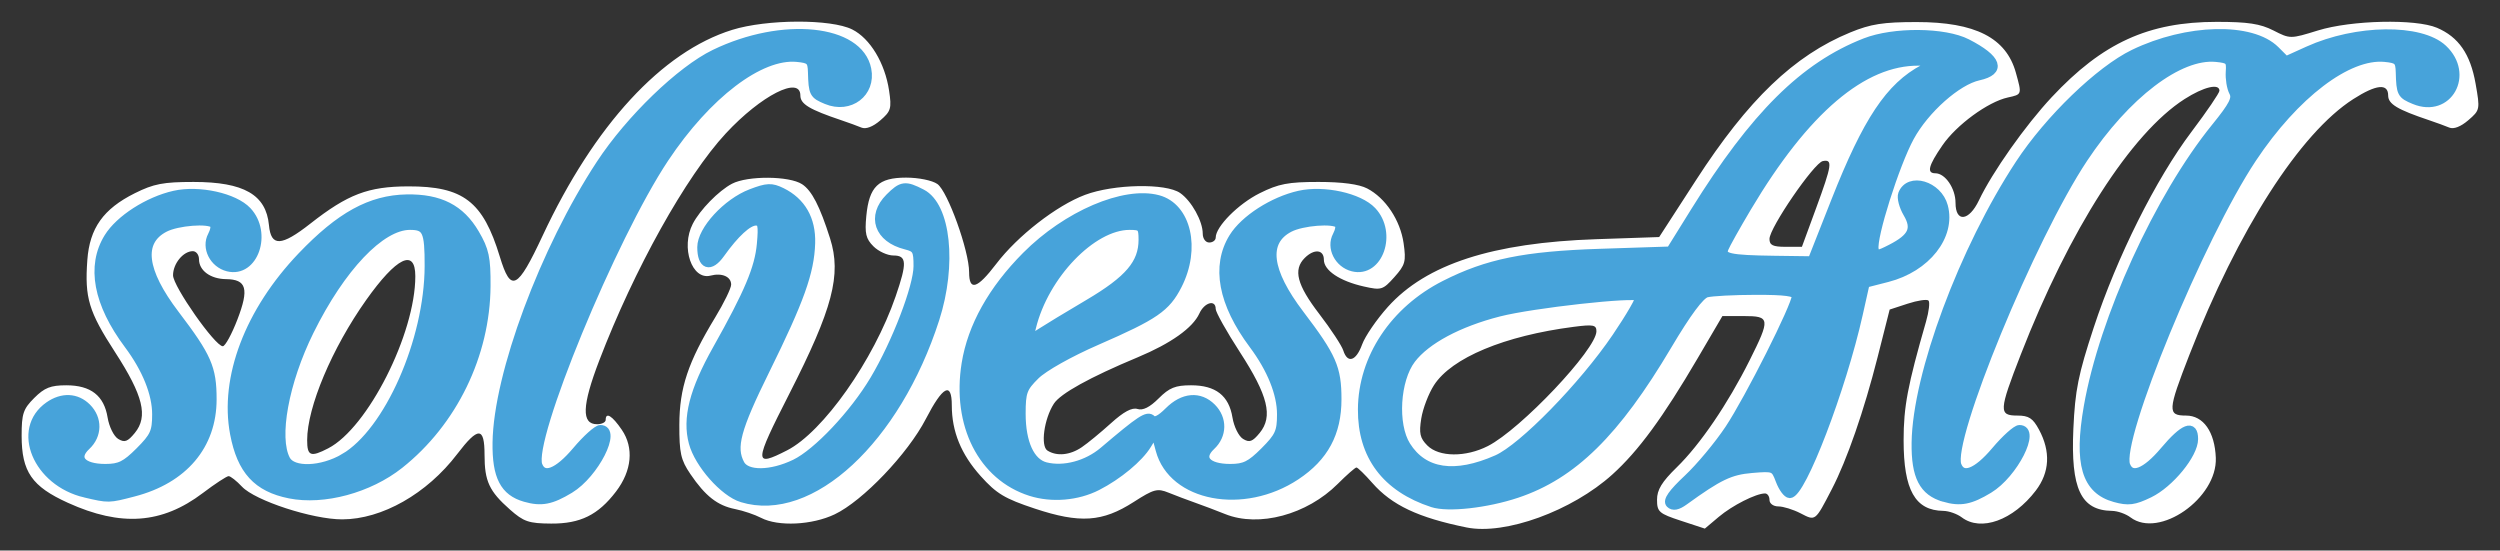 <?xml version="1.0" encoding="UTF-8" standalone="no"?>
<!-- Created with Inkscape (http://www.inkscape.org/) -->

<svg
   xmlns:dc="http://purl.org/dc/elements/1.1/"
   xmlns:cc="http://creativecommons.org/ns#"
   xmlns:rdf="http://www.w3.org/1999/02/22-rdf-syntax-ns#"
   xmlns:svg="http://www.w3.org/2000/svg"
   xmlns="http://www.w3.org/2000/svg"
   xmlns:sodipodi="http://sodipodi.sourceforge.net/DTD/sodipodi-0.dtd"
   xmlns:inkscape="http://www.inkscape.org/namespaces/inkscape"
   id="svg3039"
   version="1.1"
   inkscape:version="0.48.4 r9939"
   width="577.847"
   height="127.257"
   sodipodi:docname="solvesAll.svg">
  <rect width="100%" height="100%" fill="#333333" stroke="none"/>
  <defs
     id="defs3043" />
  <sodipodi:namedview
     pagecolor="#258ecc"
     bordercolor="#666666"
     borderopacity="1"
     objecttolerance="10"
     gridtolerance="10"
     guidetolerance="10"
     inkscape:pageopacity="0"
     inkscape:pageshadow="2"
     inkscape:window-width="1547"
     inkscape:window-height="876"
     id="namedview3041"
     showgrid="false"
     inkscape:zoom="2.1965135"
     inkscape:cx="283.79427"
     inkscape:cy="59.709264"
     inkscape:window-x="53"
     inkscape:window-y="148"
     inkscape:window-maximized="1"
     inkscape:current-layer="svg3039"
     fit-margin-top="5"
     fit-margin-left="5"
     fit-margin-right="5"
     fit-margin-bottom="5" />
  <path
     style="fill:#ffffff"
     d="m 338.996,121.919 c -11.213,-2.282 -17.29,-5.152 -21.814,-10.305 -1.719,-1.957 -3.364,-3.559 -3.655,-3.559 -0.292,0 -2.233,1.702 -4.314,3.783 -7.133,7.133 -18.238,10.115 -26.019,6.987 -2.034,-0.818 -5.16,-2 -6.947,-2.628 -1.788,-0.628 -4.549,-1.671 -6.137,-2.318 -2.597,-1.058 -3.409,-0.842 -8.078,2.154 -7.229,4.639 -12.415,4.984 -22.851,1.523 -6.957,-2.307 -8.844,-3.441 -12.5,-7.507 -4.531,-5.04 -6.684,-10.308 -6.684,-16.359 0,-5.536 -2.07,-4.458 -5.988,3.119 -4.174,8.072 -14.588,18.976 -21.077,22.07 -5.238,2.497 -13.08,2.871 -17.027,0.811 -1.426,-0.744 -4.126,-1.656 -6,-2.027 -4.072,-0.805 -6.88,-3.006 -10.339,-8.102 -2.209,-3.255 -2.565,-4.85 -2.545,-11.395 0.027,-8.527 2.012,-14.469 8.285,-24.796 2.03,-3.342 3.691,-6.756 3.691,-7.588 0,-1.84 -2.123,-2.768 -4.754,-2.08 -4.308,1.127 -6.934,-6.491 -4.123,-11.962 1.659,-3.229 6.004,-7.667 9.078,-9.274 3.615,-1.888 13.242,-1.822 16.193,0.111 2.246,1.472 4.112,5.088 6.476,12.549 2.66,8.398 0.61,16.195 -9.447,35.934 -8.193,16.079 -8.227,16.977 -0.504,13.036 8.324,-4.246 20.025,-20.845 25.106,-35.613 2.672,-7.767 2.58,-9.429 -0.524,-9.429 -1.375,0 -3.452,-0.952 -4.616,-2.116 -1.746,-1.746 -2.034,-2.973 -1.646,-7.01 0.655,-6.818 2.785,-8.874 9.194,-8.874 2.898,0 6.038,0.641 7.23,1.476 2.382,1.668 7.337,15.435 7.337,20.384 0,4.438 1.856,3.871 6.26,-1.91 4.942,-6.488 13.941,-13.486 20.528,-15.962 6.66,-2.504 18.697,-2.738 21.996,-0.427 2.629,1.842 5.217,6.499 5.217,9.39 0,1.155 0.655,2.05 1.5,2.05 0.825,0 1.5,-0.52 1.5,-1.156 0,-2.519 5.219,-7.774 10.168,-10.241 4.374,-2.18 6.583,-2.603 13.578,-2.603 5.467,0 9.355,0.518 11.252,1.499 4.241,2.193 7.668,7.346 8.432,12.679 0.602,4.197 0.383,5 -2.13,7.811 -2.66,2.976 -3.015,3.086 -7.071,2.174 -5.556,-1.249 -9.23,-3.711 -9.23,-6.186 0,-2.373 -2.255,-2.579 -4.429,-0.406 -2.705,2.705 -1.798,6.206 3.346,12.917 2.705,3.529 5.21,7.337 5.567,8.464 0.982,3.094 2.964,2.461 4.357,-1.391 0.684,-1.892 3.362,-5.797 5.951,-8.679 8.872,-9.875 24.15,-14.835 48.207,-15.651 l 14.5,-0.492 8.491,-13.12 c 12.102,-18.701 22.674,-28.828 35.674,-34.173 4.752,-1.954 7.599,-2.4 15.335,-2.401 13.571,-0.003 20.707,3.635 22.946,11.698 1.414,5.092 1.44,5.013 -1.869,5.74 -4.581,1.006 -11.852,6.33 -15.108,11.062 -3.25,4.724 -3.686,6.455 -1.624,6.455 2.274,0 4.655,3.492 4.655,6.829 0,4.599 3.109,4.266 5.412,-0.579 3.089,-6.5 10.732,-17.33 16.832,-23.852 11.75,-12.561 22.353,-17.398 38.134,-17.398 7.201,0 10.045,0.431 13.092,1.984 3.882,1.979 3.909,1.979 10.317,0 7.72,-2.385 22.559,-2.716 27.496,-0.615 4.989,2.124 7.719,6.07 8.921,12.894 1.058,6.004 1.031,6.138 -1.689,8.478 -1.735,1.492 -3.368,2.123 -4.389,1.695 -0.894,-0.375 -2.975,-1.136 -4.625,-1.69 -7.403,-2.487 -9.5,-3.751 -9.5,-5.73 0,-2.845 -2.754,-2.563 -8.054,0.827 -12.346,7.895 -26.623,30.169 -37.882,59.1 -5.045,12.964 -5.106,14.057 -0.78,14.057 4.002,0 6.642,3.75 6.878,9.77 0.366,9.349 -13.116,18.758 -19.721,13.762 -1.068,-0.807 -2.983,-1.482 -4.257,-1.5 -7.217,-0.099 -9.575,-5.099 -8.948,-18.966 0.405,-8.945 1.127,-12.536 4.703,-23.406 5.364,-16.303 14.387,-34.361 22.631,-45.292 3.536,-4.688 6.429,-8.939 6.429,-9.447 0,-1.77 -3.641,-0.901 -8.054,1.921 -12.346,7.895 -26.623,30.169 -37.882,59.1 -5.042,12.957 -5.104,14.057 -0.792,14.057 2.667,0 3.596,0.602 5.022,3.25 2.727,5.067 2.473,9.877 -0.744,14.096 -5.23,6.856 -12.667,9.546 -17.109,6.186 -1.068,-0.807 -2.983,-1.482 -4.257,-1.5 -6.528,-0.09 -9.184,-4.81 -9.184,-16.322 0,-7.752 0.924,-12.641 5.182,-27.428 0.668,-2.32 0.925,-4.508 0.571,-4.862 -0.354,-0.354 -2.518,-0.031 -4.81,0.718 l -4.166,1.362 -2.786,11 c -3.132,12.364 -7.097,23.801 -10.575,30.5 -3.9,7.513 -3.749,7.396 -7.234,5.594 -1.696,-0.877 -4.005,-1.594 -5.133,-1.594 -1.155,0 -2.05,-0.655 -2.05,-1.5 0,-0.825 -0.464,-1.5 -1.032,-1.5 -2.084,0 -7.555,2.77 -10.689,5.413 l -3.221,2.716 -5.522,-1.814 c -5.085,-1.671 -5.523,-2.055 -5.529,-4.856 -0.005,-2.3 1.107,-4.129 4.563,-7.5 5.403,-5.271 11.797,-14.657 16.814,-24.683 4.848,-9.687 4.772,-10.275 -1.326,-10.275 l -4.942,0 -5.714,9.75 c -8.031,13.704 -13.699,21.428 -19.713,26.863 -9.327,8.429 -24.808,14.058 -33.69,12.251 z m 11.481,-7.858 c 14.148,-4.868 23.598,-14.51 36.884,-37.635 5.342,-9.297 5.494,-9.372 19.26,-9.372 6.038,0 8.372,0.349 8.366,1.25 -0.016,2.236 -10.886,23.824 -15.46,30.704 -2.451,3.686 -6.76,8.858 -9.576,11.492 -3.577,3.346 -4.804,5.106 -4.07,5.84 0.734,0.734 2.919,-0.261 7.251,-3.299 4.983,-3.495 7.255,-4.437 11.571,-4.795 5.253,-0.436 5.397,-0.377 6.551,2.682 0.649,1.72 1.691,3.127 2.316,3.127 2.775,0 13.019,-26.999 16.341,-43.07 l 1.151,-5.57 5.014,-1.285 c 8.821,-2.261 14.625,-9.296 13.268,-16.081 -0.726,-3.63 -4.379,-6.437 -7.208,-5.539 -2.867,0.91 -3.381,3.33 -1.415,6.659 2.112,3.575 1.168,5.595 -3.801,8.14 -3.029,1.552 -3.463,1.575 -3.757,0.206 -0.578,-2.697 4.808,-19.721 8.214,-25.96 3.492,-6.398 10.891,-12.962 15.834,-14.048 5.294,-1.163 4.443,-4.085 -2.15,-7.383 -4.942,-2.472 -9.934,-3.078 -17.062,-2.07 -15.981,2.259 -30.424,14.907 -46.384,40.621 l -5.661,9.121 -16.23,0.531 c -17.465,0.571 -26.043,2.319 -35.908,7.319 -18.426,9.337 -25.137,31.411 -13.454,44.254 6.449,7.09 17.259,8.584 30.114,4.162 z m -20.211,-6.443 c -5.261,-2.363 -7.435,-6.888 -7.048,-14.674 0.261,-5.267 0.858,-7.305 2.933,-10.026 3.387,-4.441 10.833,-8.431 20.203,-10.828 7.744,-1.981 31.411,-4.601 32.422,-3.589 1.161,1.161 -11.555,18.316 -19.84,26.767 -11.462,11.69 -20.995,15.797 -28.671,12.35 z m 13.638,-4.517 c 7.604,-3.879 25.092,-22.371 25.092,-26.533 0,-1.473 -0.708,-1.611 -5.25,-1.025 -16.003,2.063 -28.205,7.153 -32.281,13.464 -1.26,1.951 -2.589,5.425 -2.955,7.721 -0.548,3.443 -0.301,4.538 1.411,6.25 2.688,2.688 8.849,2.742 13.983,0.122 z m 55.769,-43.751 c -2.244,-0.58 -1.972,-1.347 4.074,-11.512 13.41,-22.544 26.729,-33.872 39.677,-33.744 l 4.072,0.04 -3,1.582 c -7.825,4.125 -13.251,12.261 -20.492,30.725 l -5.339,13.613 -8.584,-0.116 c -4.721,-0.064 -9.405,-0.328 -10.408,-0.587 z m 20.073,-11.164 c 3.711,-10.112 3.898,-11.405 1.584,-10.956 -2.024,0.393 -12.334,15.436 -12.334,17.996 0,1.445 0.783,1.826 3.75,1.821 l 3.75,-0.006 3.25,-8.855 z M 187.699,113.068 c 14.101,-6.238 30.521,-34.622 30.628,-52.946 0.05,-8.595 -1.704,-13.692 -5.364,-15.584 -3.855,-1.993 -4.649,-1.891 -7.512,0.972 -4.332,4.332 -2.565,9.489 3.795,11.076 2.451,0.612 2.748,1.137 2.733,4.828 -0.019,4.749 -5.001,17.729 -10.066,26.225 -4.732,7.938 -13.18,16.881 -18.278,19.349 -5.542,2.683 -11.207,2.743 -12.604,0.133 -2.054,-3.837 -0.926,-8.05 5.809,-21.697 10.816,-21.917 12.945,-31.122 8.566,-37.042 -4.964,-6.712 -11.166,-6.496 -18.578,0.649 -3.752,3.616 -4.832,5.356 -4.832,7.782 0,4.424 1.972,5.187 4.445,1.719 3.373,-4.73 6.361,-7.477 8.134,-7.477 1.408,0 1.595,0.823 1.193,5.25 -0.505,5.559 -2.897,11.237 -10.214,24.249 -5.391,9.587 -7.031,16.027 -5.515,21.659 1.326,4.925 7.171,11.533 11.326,12.805 4.191,1.283 10.812,0.493 16.334,-1.949 z m 271.909,-0.123 c 5.776,-3.493 11.049,-13.89 7.046,-13.89 -0.739,0 -3.241,2.25 -5.56,5 -4.307,5.107 -7.631,6.379 -8.788,3.362 -2.226,-5.801 17.097,-52.729 29.205,-70.926 9.826,-14.767 22.06,-24.074 30.578,-23.262 3.076,0.293 3.389,0.608 3.201,3.219 -0.114,1.592 0.232,3.716 0.77,4.721 0.788,1.472 -0.013,3.046 -4.123,8.106 -7.558,9.304 -15.378,23.128 -20.971,37.07 -6.271,15.632 -9.064,26.284 -9.257,35.298 -0.183,8.58 1.522,11.829 7.004,13.342 3.117,0.861 4.433,0.692 7.977,-1.024 4.753,-2.301 10.309,-9.094 10.309,-12.605 0,-3.631 -2.337,-2.718 -6.903,2.697 -4.307,5.107 -7.631,6.379 -8.788,3.362 -2.226,-5.801 17.097,-52.729 29.205,-70.926 9.826,-14.767 22.06,-24.074 30.578,-23.262 3.207,0.306 3.409,0.545 3.409,4.032 0,6.506 6.389,8.996 11.07,4.315 2.896,-2.896 2.552,-6.599 -0.952,-10.261 -4.84,-5.059 -19.849,-4.964 -31.25,0.198 l -5.132,2.324 -2.381,-2.381 C 522.491,8.095 513.892,6.637 505.765,8.05 484.427,11.759 465.289,32.644 451.592,67.165 c -5.954,15.008 -8.697,25.651 -8.886,34.479 -0.178,8.342 1.554,11.858 6.545,13.283 3.755,1.072 6.024,0.638 10.356,-1.982 z m -206.111,-0.657 c 4.827,-2.462 9.69,-6.497 11.586,-9.615 l 1.762,-2.897 1.107,4.112 c 2.95,10.957 19.303,14.067 31.498,5.99 6.542,-4.333 9.547,-9.908 9.547,-17.711 0,-7.238 -1.138,-9.838 -8.609,-19.662 -7.614,-10.012 -8.443,-16.821 -2.426,-19.933 2.933,-1.517 10.14,-2.08 11.333,-0.887 0.347,0.347 0.151,1.529 -0.436,2.626 -1.493,2.79 0.38,6.514 3.695,7.346 6.063,1.522 9.325,-7.907 4.509,-13.033 -3.006,-3.2 -11.184,-5.003 -16.883,-3.723 -6.06,1.362 -12.693,5.623 -15.289,9.823 -4.112,6.653 -2.501,15.278 4.635,24.83 4.161,5.569 6.47,11.307 6.47,16.078 0,4.077 -0.484,5.141 -3.882,8.54 -3.214,3.214 -4.57,3.882 -7.878,3.882 -5.393,0 -7.377,-2.292 -4.391,-5.074 2.696,-2.511 2.76,-6.317 0.151,-8.926 -2.972,-2.972 -7.335,-2.579 -10.285,0.926 -1.764,2.096 -2.769,2.62 -3.543,1.846 -1.094,-1.094 -2.432,-0.23 -11.249,7.259 -3.774,3.205 -9.121,4.638 -13.351,3.576 -3.412,-0.856 -5.572,-5.397 -5.572,-11.713 0,-8.002 2.504,-10.53 16.681,-16.847 14.345,-6.392 16.77,-8.05 19.447,-13.297 4.339,-8.506 2.132,-18.101 -4.578,-19.895 -3.857,-1.032 -11.959,0.641 -18.462,3.812 -7.063,3.444 -17.817,14.225 -21.821,21.875 -5.5,10.509 -6.21,22.866 -1.804,31.386 1.992,3.852 8.976,9.909 12.262,10.635 1.526,0.337 3.225,0.773 3.775,0.969 1.789,0.637 8.925,-0.729 12,-2.298 z M 238.391,75.527 c 2.922,-12.013 13.939,-23.473 22.566,-23.473 2.764,0 3.039,0.295 3.036,3.25 -0.006,5.444 -3.209,9.208 -12.513,14.703 -4.75,2.806 -9.801,5.864 -11.224,6.797 l -2.588,1.696 0.723,-2.973 z m 11.633,27.853 c 1.36,-0.921 4.402,-3.421 6.76,-5.555 2.94,-2.661 4.87,-3.696 6.14,-3.293 1.247,0.396 2.844,-0.403 4.885,-2.445 2.471,-2.471 3.859,-3.033 7.499,-3.033 5.682,0 8.739,2.383 9.565,7.453 0.343,2.106 1.439,4.328 2.436,4.938 1.483,0.907 2.183,0.657 3.85,-1.376 3.123,-3.808 1.945,-8.622 -4.57,-18.679 -3.076,-4.749 -5.593,-9.242 -5.593,-9.986 0,-2.241 -2.603,-1.519 -3.771,1.046 -1.517,3.329 -6.57,6.923 -14.229,10.12 -11.083,4.626 -17.899,8.398 -19.406,10.737 -2.271,3.527 -3.125,9.796 -1.476,10.84 2.149,1.361 5.202,1.065 7.909,-0.769 z m -132.167,14.387 c -4.782,-4.221 -5.86,-6.547 -5.86,-12.647 0,-6.514 -1.458,-6.549 -6.335,-0.153 -6.988,9.163 -17.376,15.061 -26.555,15.078 -6.848,0.012 -20.133,-4.322 -23.177,-7.562 -1.255,-1.336 -2.644,-2.429 -3.087,-2.429 -0.443,0 -3.131,1.76 -5.973,3.911 -9.432,7.139 -18.886,7.823 -31.163,2.257 -8.361,-3.791 -10.701,-7.178 -10.707,-15.495 -0.003,-5.11 0.356,-6.187 2.919,-8.75 2.358,-2.358 3.786,-2.923 7.389,-2.923 5.682,0 8.739,2.383 9.565,7.453 0.343,2.106 1.439,4.328 2.436,4.938 1.483,0.907 2.183,0.657 3.85,-1.376 3.119,-3.804 1.944,-8.623 -4.545,-18.641 -6.119,-9.446 -7.061,-12.569 -6.429,-21.311 0.534,-7.381 3.693,-11.829 10.979,-15.46 4.374,-2.18 6.583,-2.603 13.578,-2.603 11.629,0 16.763,2.944 17.426,9.992 0.471,5.017 2.825,4.927 9.571,-0.363 8.662,-6.793 13.359,-8.581 22.606,-8.607 12.724,-0.036 17.297,3.468 21.177,16.228 2.56,8.419 4.047,7.69 9.917,-4.861 11.938,-25.525 27.564,-42.489 43.793,-47.539 8.02,-2.496 22.866,-2.549 27.75,-0.098 4.138,2.076 7.564,7.758 8.519,14.127 0.621,4.143 0.434,4.778 -2.035,6.902 -1.702,1.464 -3.327,2.084 -4.344,1.657 -0.894,-0.375 -2.975,-1.136 -4.625,-1.69 -7.403,-2.487 -9.5,-3.751 -9.5,-5.73 0,-4.637 -9.066,-0.028 -17.226,8.758 -9.204,9.91 -21.193,31.419 -29.253,52.484 -4.014,10.489 -4.159,14.742 -0.502,14.742 1.09,0 1.981,-0.45 1.981,-1 0,-1.901 1.508,-0.974 3.732,2.292 2.825,4.15 2.326,9.455 -1.341,14.263 -4.134,5.421 -8.248,7.451 -15.008,7.407 -5.173,-0.033 -6.321,-0.425 -9.522,-3.25 z m 13.751,-4.822 c 5.776,-3.493 11.049,-13.89 7.046,-13.89 -0.739,0 -3.241,2.25 -5.56,5 -4.307,5.107 -7.631,6.379 -8.788,3.362 -2.226,-5.801 17.097,-52.729 29.205,-70.926 9.826,-14.767 22.06,-24.074 30.578,-23.262 3.207,0.306 3.409,0.545 3.409,4.032 0,6.506 6.389,8.996 11.07,4.315 4.97,-4.97 0.507,-11.835 -8.814,-13.559 -24.623,-4.552 -49.826,17.98 -66.159,59.147 -5.954,15.008 -8.697,25.651 -8.886,34.479 -0.178,8.342 1.554,11.858 6.545,13.283 3.755,1.072 6.024,0.638 10.356,-1.982 z m -100.853,0.762 c 11.584,-3.005 18.242,-10.866 18.242,-21.54 0,-7.238 -1.138,-9.838 -8.609,-19.662 -7.614,-10.012 -8.443,-16.821 -2.426,-19.933 2.895,-1.497 10.134,-2.086 11.302,-0.918 0.33,0.33 0.134,1.623 -0.436,2.874 -1.367,2.999 0.378,6.29 3.79,7.146 6.003,1.507 9.229,-7.959 4.446,-13.049 -3.006,-3.2 -11.184,-5.003 -16.883,-3.723 -6.06,1.362 -12.693,5.623 -15.289,9.823 -4.112,6.653 -2.501,15.278 4.635,24.83 4.161,5.569 6.47,11.307 6.47,16.078 0,4.077 -0.484,5.141 -3.882,8.54 -3.214,3.214 -4.57,3.882 -7.878,3.882 -5.393,0 -7.377,-2.292 -4.391,-5.074 4.254,-3.963 1.276,-10.926 -4.674,-10.926 -2.887,0 -6.302,2.881 -7.535,6.357 -2.057,5.798 3.983,13.658 11.925,15.519 5.462,1.28 5.389,1.282 11.194,-0.224 z m 52.242,-1.215 c 8.104,-2.624 18.624,-12.899 24.004,-23.446 3.193,-6.26 5.261,-15.212 5.311,-22.996 0.086,-13.441 -6.025,-20.418 -17.786,-20.308 -8.314,0.078 -15.593,3.739 -23.729,11.933 -11.568,11.651 -17.102,23.595 -17.123,36.952 -0.027,17.137 10.937,23.817 29.322,17.864 z M 66.031,106.121 c -2.725,-5.091 -0.372,-17.942 5.439,-29.707 7.265,-14.709 16.437,-24.359 23.151,-24.359 3.836,0 4.38,1.166 4.357,9.332 -0.048,17.207 -9.366,38.292 -19.561,44.267 -5.204,3.05 -11.88,3.283 -13.387,0.467 z m 9.84,-2.501 c 9.126,-4.719 20.125,-26.458 20.125,-39.775 0,-6.509 -4.331,-4.411 -11.362,5.503 -7.899,11.138 -13.638,24.768 -13.638,32.389 0,3.683 0.798,3.991 4.875,1.883 z M 54.873,73.853 c 2.735,-7.104 2.124,-9.278 -2.625,-9.333 -3.601,-0.042 -6.252,-1.986 -6.252,-4.587 0,-1.033 -0.643,-1.878 -1.429,-1.878 -2.21,0 -4.571,2.881 -4.571,5.576 0,2.537 9.724,16.402 11.5,16.397 0.55,-0.001 2.07,-2.78 3.377,-6.175 z"
     id="path3126"
     inkscape:connector-curvature="0" />
  <path
     style="fill:#47a3da;fill-opacity:1;stroke:#47a3da;stroke-width:1.9;stroke-miterlimit:4;stroke-opacity:1;stroke-dasharray:none"
     d="m 331.109,116.306 c -10.773,-3.514 -16.37,-10.973 -16.292,-21.713 0.086,-11.862 7.394,-22.875 19.119,-28.817 9.865,-4.999 18.444,-6.748 35.908,-7.319 l 16.23,-0.531 5.642,-9.078 c 13.788,-22.185 25.26,-33.567 39.395,-39.088 6.617,-2.584 18.35,-2.49 23.571,0.191 7.103,3.647 8.084,6.493 2.65,7.686 -4.943,1.086 -12.342,7.65 -15.834,14.048 -3.406,6.239 -8.792,23.263 -8.214,25.96 0.293,1.369 0.728,1.346 3.757,-0.206 4.97,-2.545 5.913,-4.565 3.801,-8.14 -0.953,-1.614 -1.472,-3.615 -1.152,-4.447 1.565,-4.078 8.281,-2.096 9.599,2.832 1.827,6.832 -4.01,14.248 -13.034,16.561 l -5.06,1.297 -1.582,7.071 c -3.863,17.264 -13.173,41.571 -15.922,41.571 -0.625,0 -1.667,-1.407 -2.316,-3.127 -1.152,-3.052 -1.308,-3.116 -6.469,-2.681 -4.995,0.421 -7.603,1.668 -15.586,7.45 -1.584,1.147 -2.618,1.342 -3.333,0.628 -0.714,-0.714 0.553,-2.522 4.084,-5.825 2.816,-2.634 7.125,-7.805 9.576,-11.492 4.574,-6.88 15.444,-28.467 15.46,-30.704 0.007,-0.912 -2.495,-1.246 -9.241,-1.236 -5.088,0.008 -10.225,0.275 -11.418,0.595 -1.438,0.386 -4.467,4.459 -9,12.105 -11.934,20.128 -21.89,29.914 -34.833,34.24 -7.002,2.34 -15.934,3.332 -19.506,2.167 z m 14.904,-10.194 c 5.916,-2.617 19.891,-16.922 27.527,-28.177 3.259,-4.803 5.669,-8.99 5.355,-9.303 -1.011,-1.011 -24.678,1.609 -32.422,3.589 -9.37,2.397 -16.816,6.387 -20.203,10.828 -3.626,4.754 -4.241,15.073 -1.188,19.943 3.984,6.354 11.192,7.429 20.932,3.12 z m 78.189,-59.655 c 7.332,-18.594 12.598,-26.49 20.413,-30.61 l 3,-1.582 -4.072,-0.04 c -12.948,-0.127 -26.267,11.2 -39.677,33.744 -2.574,4.328 -4.954,8.582 -5.289,9.455 -0.8,2.084 1.036,2.502 11.625,2.645 l 8.587,0.116 5.413,-13.728 z M 121.371,115.058 c -4.857,-1.387 -6.686,-4.937 -6.576,-12.763 0.221,-15.73 10.975,-44.633 23.966,-64.415 6.805,-10.362 18.537,-21.687 26.414,-25.495 15.741,-7.611 33.403,-5.793 35.266,3.63 1.083,5.474 -4.035,9.362 -9.399,7.14 -3.052,-1.264 -3.209,-1.567 -3.344,-6.469 -0.073,-2.663 -0.465,-3.036 -3.491,-3.325 -8.518,-0.813 -20.752,8.494 -30.578,23.262 -12.108,18.197 -31.431,65.124 -29.205,70.926 1.158,3.017 4.482,1.745 8.788,-3.362 2.319,-2.75 4.821,-5 5.56,-5 4.004,0 -1.27,10.397 -7.046,13.89 -4.331,2.62 -6.601,3.054 -10.356,1.982 z m 50.113,0.091 c -4.155,-1.272 -10,-7.88 -11.326,-12.805 -1.516,-5.632 0.123,-12.072 5.515,-21.659 7.317,-13.012 9.709,-18.69 10.214,-24.249 0.402,-4.427 0.215,-5.25 -1.193,-5.25 -1.773,0 -4.76,2.746 -8.134,7.477 -2.434,3.414 -4.445,2.721 -4.445,-1.533 0,-3.958 5.868,-10.346 11.469,-12.485 3.734,-1.426 4.728,-1.469 7.096,-0.308 4.611,2.26 6.954,6.356 6.786,11.863 -0.205,6.698 -2.526,13.183 -10.507,29.355 -6.735,13.647 -7.863,17.86 -5.809,21.697 1.397,2.61 7.061,2.55 12.604,-0.133 5.098,-2.468 13.547,-11.412 18.278,-19.349 5.065,-8.496 10.047,-21.476 10.066,-26.225 0.015,-3.691 -0.282,-4.216 -2.733,-4.828 -6.36,-1.587 -8.127,-6.744 -3.795,-11.076 2.862,-2.862 3.657,-2.965 7.512,-0.972 5.723,2.959 7.158,16.464 3.091,29.084 -8.992,27.902 -28.808,46.258 -44.689,41.396 z m 277.887,-0.091 c -4.857,-1.387 -6.686,-4.937 -6.576,-12.763 0.221,-15.73 10.975,-44.633 23.966,-64.415 6.805,-10.362 18.537,-21.687 26.414,-25.495 12.331,-5.962 27.269,-6.326 32.796,-0.799 l 2.381,2.381 5.132,-2.324 c 11.182,-5.063 26.039,-5.243 31.217,-0.378 6.323,5.94 1.175,15.135 -6.658,11.89 -3.052,-1.264 -3.209,-1.567 -3.344,-6.469 -0.073,-2.663 -0.465,-3.036 -3.491,-3.325 -8.518,-0.813 -20.752,8.494 -30.578,23.262 -12.108,18.197 -31.431,65.124 -29.205,70.926 1.158,3.017 4.482,1.745 8.788,-3.362 4.566,-5.415 6.903,-6.328 6.903,-2.697 0,3.51 -5.556,10.304 -10.309,12.605 -3.544,1.716 -4.86,1.885 -7.977,1.024 -6.742,-1.862 -8.539,-7.939 -6.241,-21.114 3.544,-20.325 16.393,-48.49 29.469,-64.596 4.107,-5.06 4.908,-6.634 4.12,-8.106 -0.538,-1.005 -0.884,-3.129 -0.77,-4.721 0.188,-2.612 -0.125,-2.926 -3.201,-3.219 -8.518,-0.813 -20.752,8.494 -30.578,23.262 -12.108,18.197 -31.431,65.124 -29.205,70.926 1.158,3.017 4.482,1.745 8.788,-3.362 2.319,-2.75 4.821,-5 5.56,-5 4.004,0 -1.27,10.397 -7.046,13.89 -4.331,2.62 -6.601,3.054 -10.356,1.982 z M 19.68,114.062 C 8.522,111.447 3.468,99.255 11.275,93.786 c 3.091,-2.165 6.427,-2.014 8.841,0.399 2.609,2.609 2.544,6.415 -0.151,8.926 -2.986,2.782 -1.002,5.074 4.391,5.074 3.308,0 4.663,-0.668 7.878,-3.882 3.398,-3.398 3.882,-4.463 3.882,-8.54 0,-4.771 -2.309,-10.509 -6.47,-16.078 -7.137,-9.552 -8.747,-18.177 -4.635,-24.83 2.595,-4.2 9.229,-8.461 15.289,-9.823 5.699,-1.28 13.876,0.523 16.883,3.723 4.816,5.126 1.554,14.555 -4.509,13.033 -3.315,-0.832 -5.188,-4.556 -3.695,-7.346 0.587,-1.097 0.784,-2.279 0.436,-2.627 -1.194,-1.194 -8.401,-0.63 -11.333,0.887 -6.016,3.111 -5.188,9.92 2.426,19.933 7.471,9.824 8.609,12.424 8.609,19.662 0,10.674 -6.658,18.535 -18.242,21.54 -5.804,1.506 -5.731,1.504 -11.194,0.224 z m 47.272,0.201 c -7.531,-1.51 -11.217,-5.538 -12.824,-14.015 -2.446,-12.898 3.389,-28.27 15.571,-41.021 8.907,-9.323 15.955,-13.191 24.308,-13.341 7.627,-0.137 12.456,2.328 15.827,8.079 2.257,3.851 2.641,5.647 2.599,12.155 -0.102,15.866 -7.687,31.468 -20.07,41.284 -7.071,5.605 -17.554,8.435 -25.41,6.859 z m 12.586,-8.479 c 10.195,-5.975 19.512,-27.06 19.561,-44.267 0.023,-8.166 -0.522,-9.332 -4.357,-9.332 -6.714,0 -15.886,9.65 -23.151,24.359 -5.811,11.765 -8.164,24.615 -5.439,29.707 1.507,2.816 8.182,2.583 13.387,-0.467 z m 158.694,7.923 c -11.218,-3.556 -17.289,-15.544 -15.017,-29.653 1.384,-8.593 6.137,-17.097 13.94,-24.941 9.414,-9.464 22.707,-15.159 30.511,-13.072 6.709,1.794 8.917,11.389 4.578,19.895 -2.668,5.229 -5.269,7.021 -18.661,12.856 -6.363,2.772 -12.331,6.124 -14.216,7.986 -2.905,2.867 -3.25,3.809 -3.25,8.858 0,6.728 2.088,11.283 5.572,12.158 4.23,1.062 9.577,-0.371 13.351,-3.576 8.625,-7.325 10.171,-8.338 11.185,-7.324 0.687,0.687 1.94,0.09 3.877,-1.846 3.374,-3.374 7.176,-3.701 10.015,-0.862 2.609,2.609 2.544,6.415 -0.151,8.926 -2.986,2.782 -1.002,5.074 4.391,5.074 3.308,0 4.663,-0.668 7.878,-3.882 3.398,-3.398 3.882,-4.463 3.882,-8.54 0,-4.771 -2.309,-10.509 -6.47,-16.078 -7.137,-9.552 -8.747,-18.177 -4.635,-24.83 2.595,-4.2 9.229,-8.461 15.289,-9.823 5.699,-1.28 13.876,0.523 16.883,3.723 4.816,5.126 1.554,14.555 -4.509,13.033 -3.315,-0.832 -5.188,-4.556 -3.695,-7.346 0.587,-1.097 0.784,-2.279 0.436,-2.627 -1.194,-1.194 -8.401,-0.63 -11.333,0.887 -6.016,3.111 -5.188,9.92 2.426,19.933 7.471,9.824 8.609,12.424 8.609,19.662 0,7.803 -3.005,13.378 -9.547,17.711 -12.194,8.077 -28.547,4.967 -31.498,-5.99 l -1.107,-4.112 -1.762,2.897 c -1.896,3.118 -6.759,7.153 -11.586,9.615 -4.6,2.346 -10.49,2.839 -15.385,1.288 z m 13.368,-43.568 c 9.304,-5.495 12.507,-9.259 12.513,-14.703 0.003,-2.955 -0.272,-3.25 -3.036,-3.25 -8.627,0 -19.644,11.46 -22.566,23.473 l -0.723,2.973 2.588,-1.696 c 1.423,-0.933 6.474,-3.991 11.224,-6.797 z"
     id="path3113"
     inkscape:connector-curvature="0"
     inkscape:export-filename="/home/gavin/Pictures/solvesAll/solvesAll.png"
     inkscape:export-xdpi="90"
     inkscape:export-ydpi="90" />
</svg>
